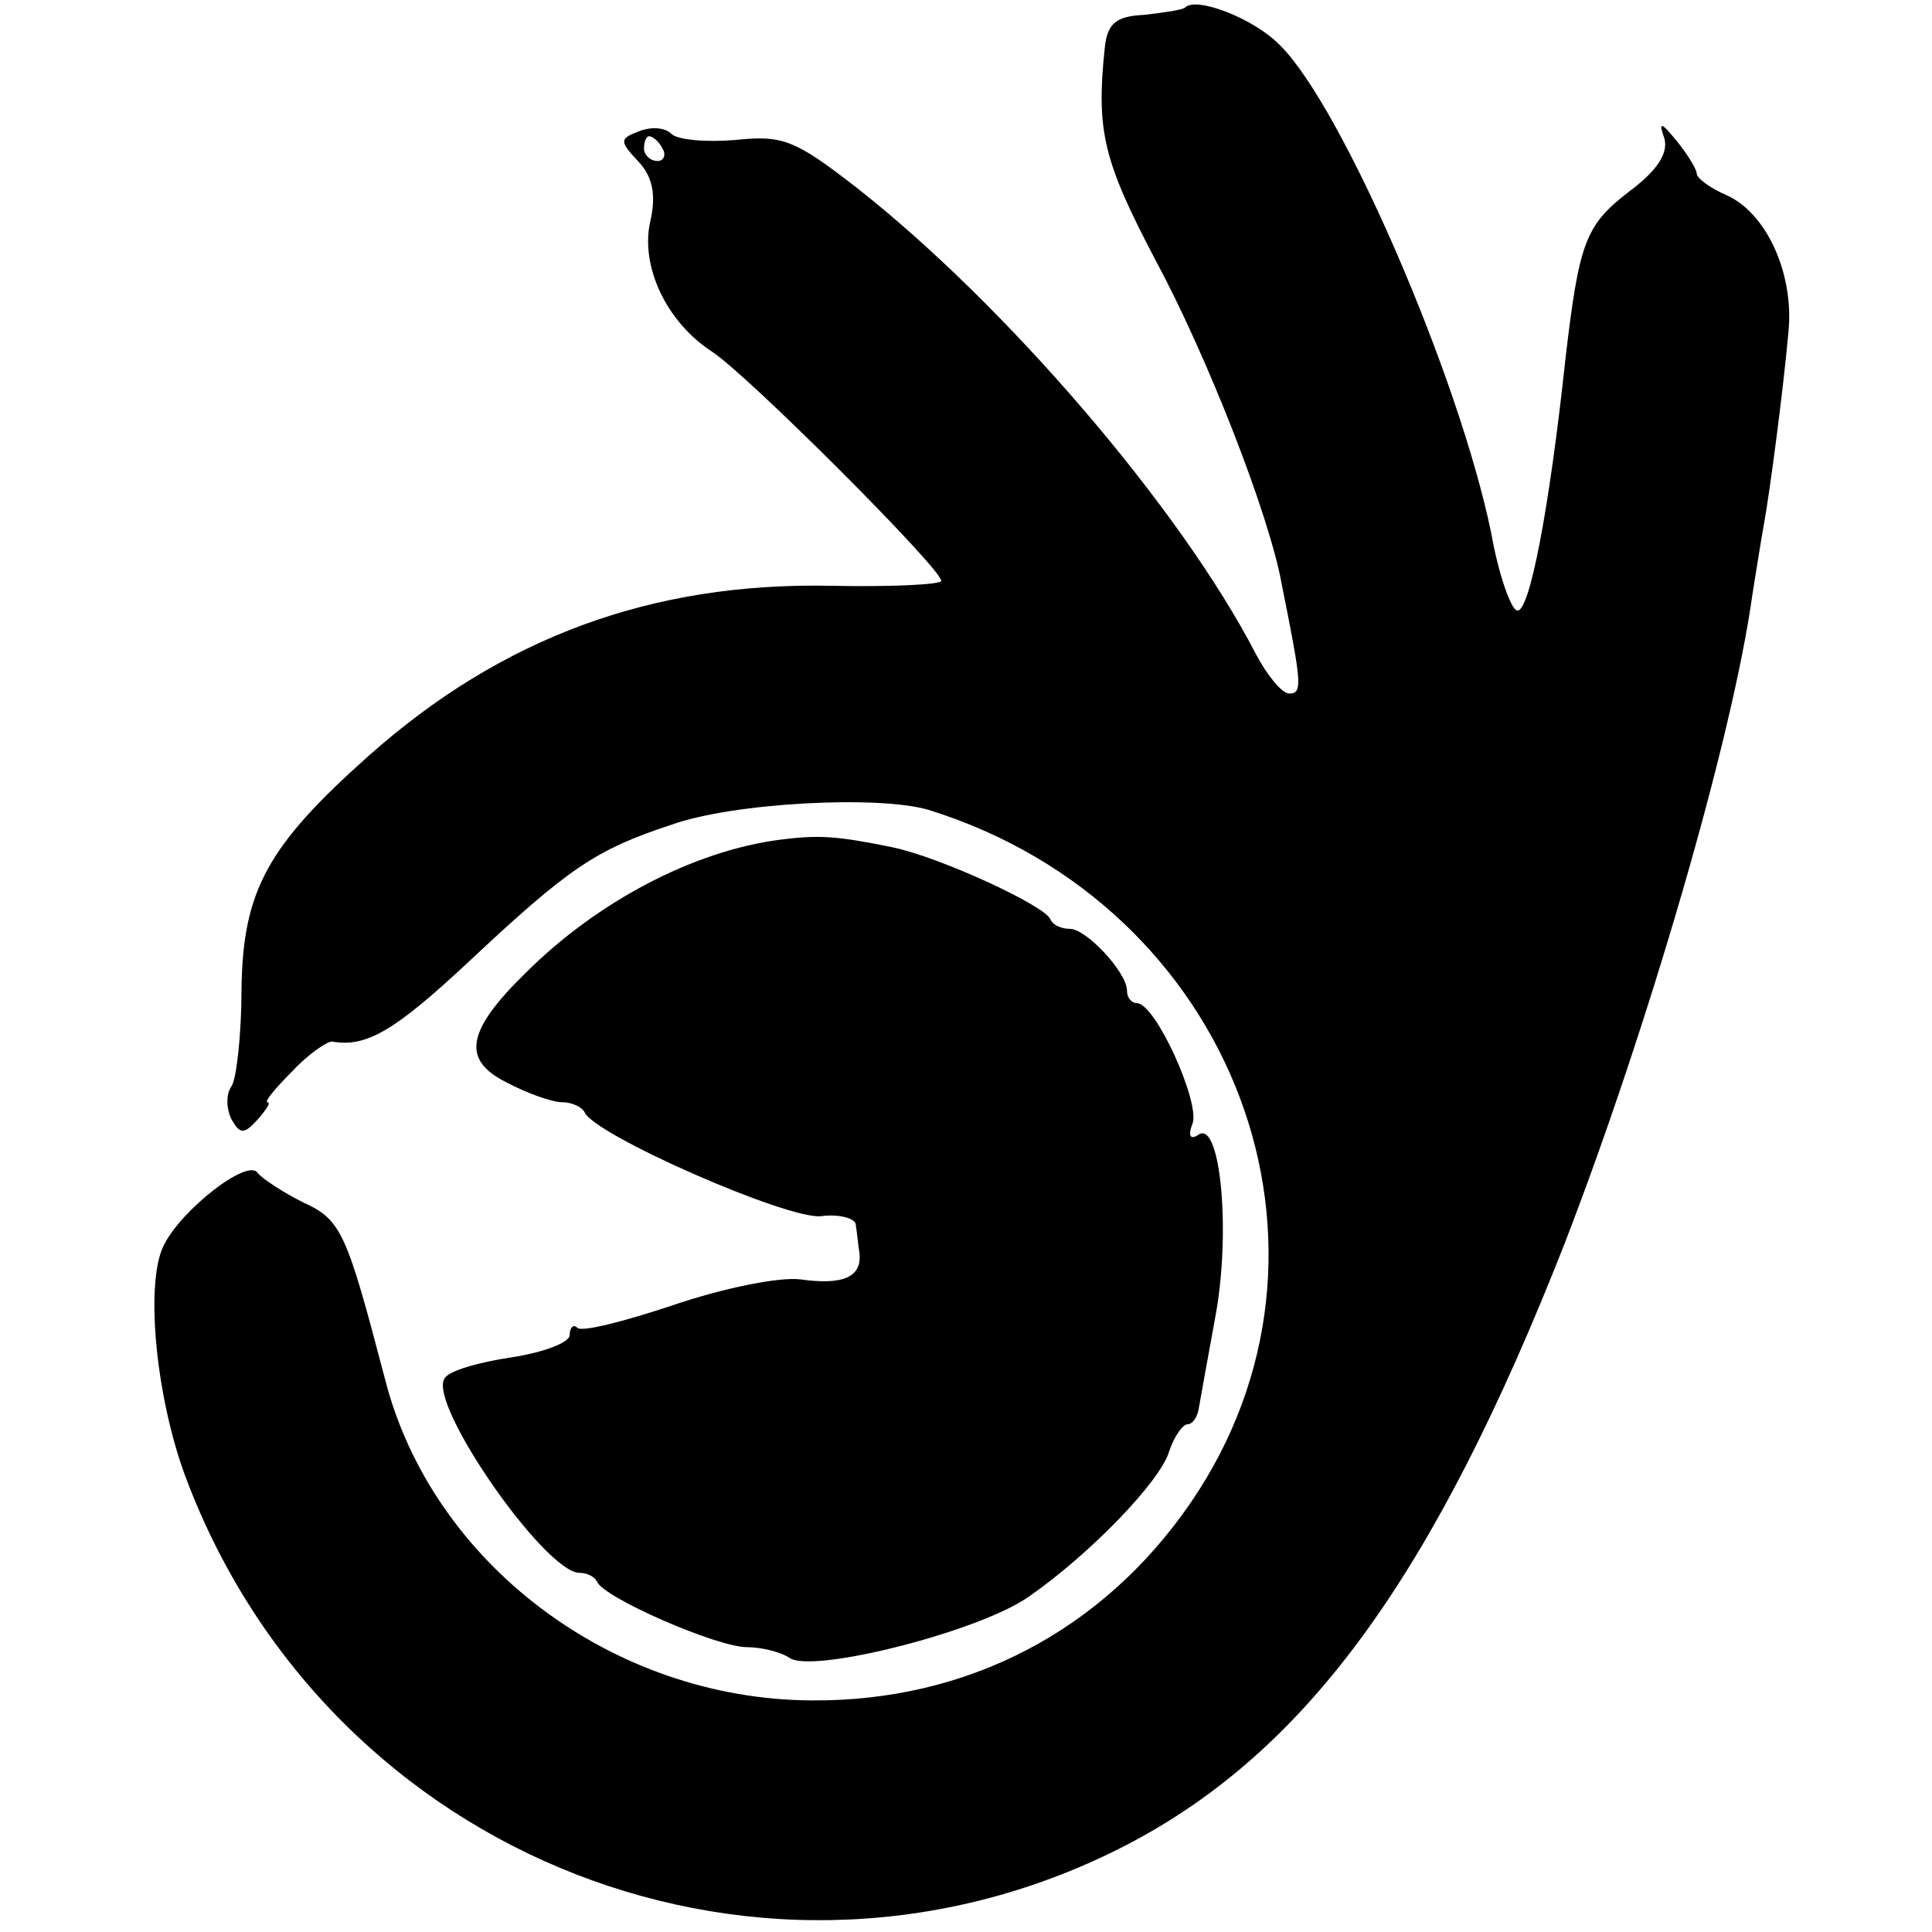 <?xml version="1.0" standalone="no"?>
<!DOCTYPE svg PUBLIC "-//W3C//DTD SVG 20010904//EN"
 "http://www.w3.org/TR/2001/REC-SVG-20010904/DTD/svg10.dtd">
<svg version="1.0" xmlns="http://www.w3.org/2000/svg"
 width="156pt" height="156pt" viewBox="0 0 156 156"
 preserveAspectRatio="xMidYMid meet">
<g transform="translate(0,156) scale(0.1,-0.1)"
fill="#000000" stroke="none">
<path d="M957 1554 c-2 -2 -16 -4 -33 -6 -23 -1 -30 -7 -32 -27 -7 -67 -1 -91
41 -171 42 -78 92 -206 102 -262 16 -80 17 -88 6 -88 -6 0 -18 15 -27 32 -61
118 -203 283 -323 377 -49 38 -59 42 -97 38 -24 -2 -47 0 -52 5 -5 5 -16 6
-26 2 -16 -6 -16 -8 0 -25 11 -12 14 -27 9 -48 -8 -36 13 -81 50 -105 29 -19
185 -175 185 -185 0 -3 -40 -5 -89 -4 -145 3 -266 -42 -373 -137 -82 -73 -102
-109 -103 -189 0 -36 -4 -72 -8 -78 -5 -7 -4 -19 0 -27 7 -12 10 -12 21 0 7 8
11 14 8 14 -3 0 6 11 20 25 13 14 28 24 32 24 28 -5 51 9 110 64 81 76 103 91
164 111 50 18 168 24 208 12 247 -77 352 -355 211 -560 -71 -103 -180 -160
-306 -159 -161 1 -306 111 -344 259 -31 118 -35 129 -66 143 -16 8 -33 19 -37
24 -8 12 -62 -30 -76 -59 -15 -31 -6 -123 18 -187 116 -309 471 -447 761 -296
145 76 247 217 352 484 67 173 136 409 152 525 3 19 7 44 9 55 5 27 16 111 20
156 5 47 -17 96 -49 111 -14 6 -25 14 -25 18 0 3 -7 15 -16 26 -13 16 -15 16
-10 2 3 -12 -6 -26 -29 -43 -35 -27 -40 -41 -51 -135 -13 -121 -29 -205 -39
-203 -5 1 -15 29 -21 63 -26 126 -120 343 -170 393 -21 22 -68 40 -77 31z
m-422 -114 c3 -5 1 -10 -4 -10 -6 0 -11 5 -11 10 0 6 2 10 4 10 3 0 8 -4 11
-10z"/>
<path d="M630 882 c-70 -9 -148 -50 -206 -108 -48 -47 -51 -70 -15 -88 17 -9
37 -16 45 -16 8 0 16 -4 18 -8 7 -18 164 -87 191 -84 15 2 28 -2 28 -7 1 -6 2
-17 3 -23 2 -19 -13 -26 -48 -21 -17 2 -62 -7 -103 -21 -39 -13 -74 -22 -77
-18 -3 3 -6 0 -6 -6 0 -6 -21 -14 -47 -18 -27 -4 -51 -11 -54 -17 -14 -20 81
-157 109 -157 6 0 12 -3 14 -7 5 -13 97 -53 121 -53 12 0 28 -4 35 -9 20 -12
154 22 193 50 49 34 106 93 113 117 4 12 11 22 15 22 4 0 8 6 9 13 1 6 7 39
13 72 13 67 5 160 -13 149 -7 -5 -9 -1 -5 9 6 17 -30 97 -45 97 -4 0 -8 4 -8
10 0 15 -33 50 -46 50 -7 0 -14 3 -16 8 -5 11 -89 50 -128 58 -44 9 -59 10
-90 6z"/>
</g>
</svg>
